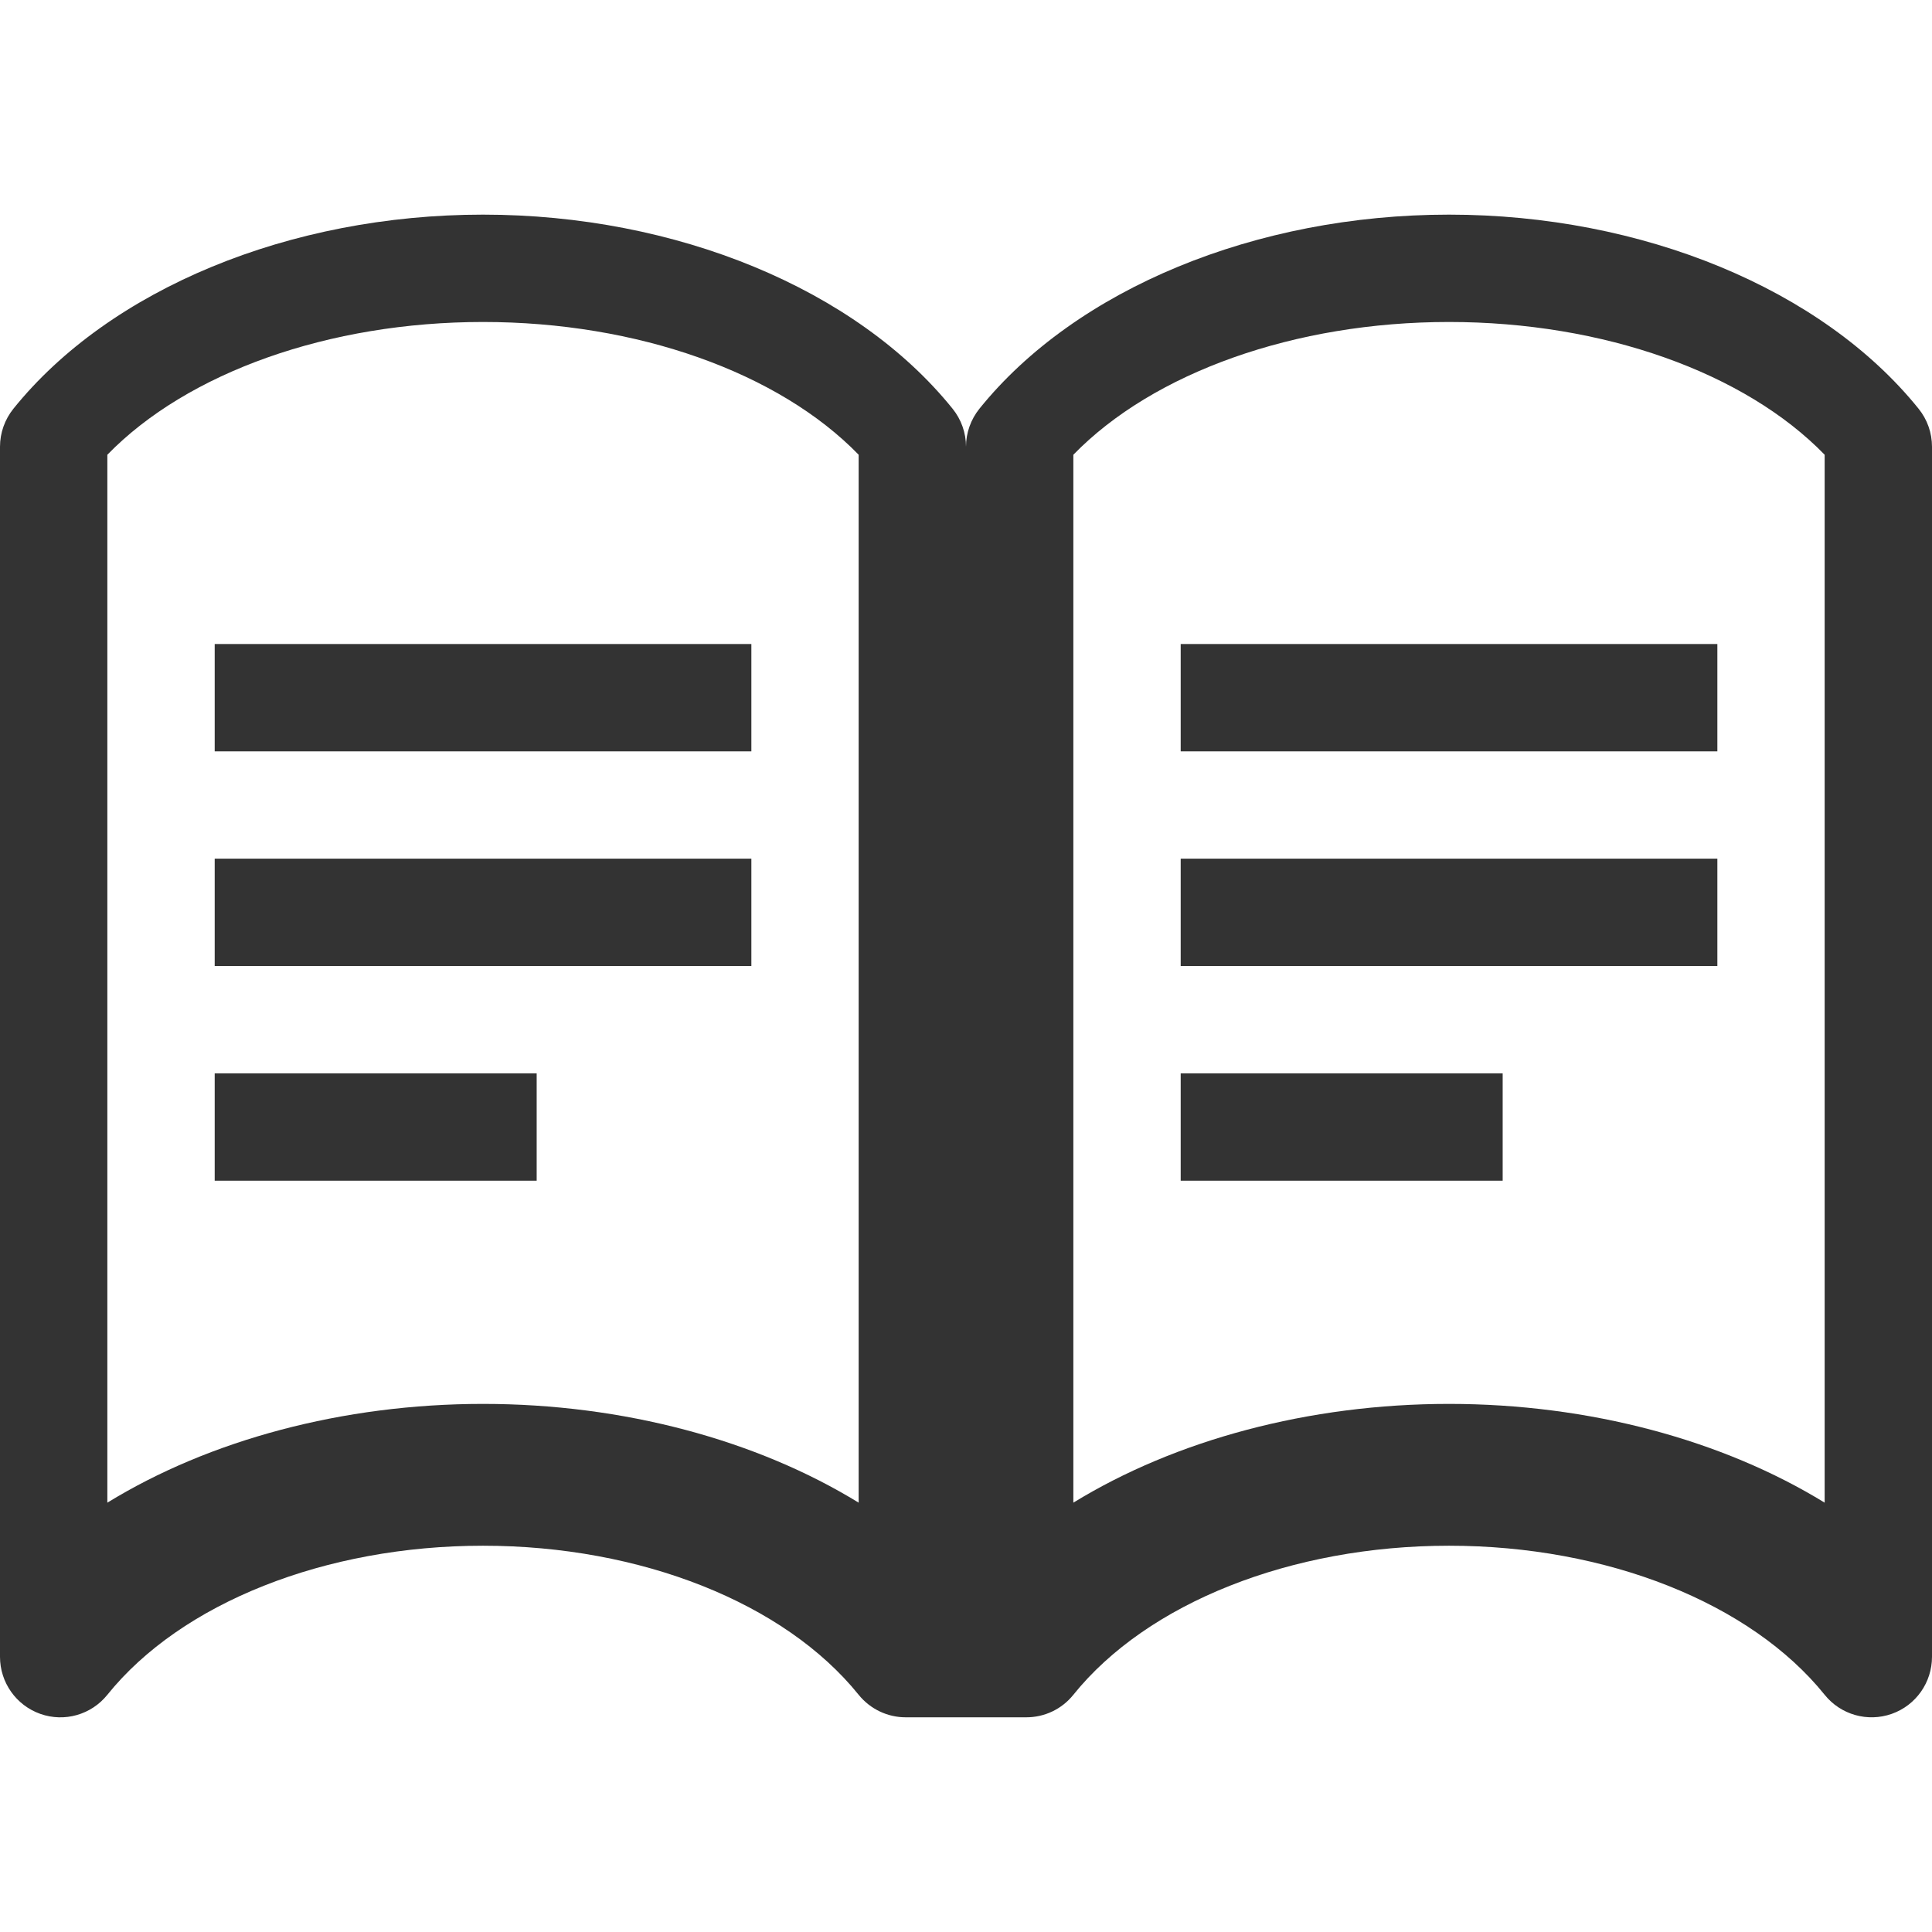 <?xml version="1.0" encoding="utf-8"?>
<!-- Generated by IcoMoon.io -->
<!DOCTYPE svg PUBLIC "-//W3C//DTD SVG 1.1//EN" "http://www.w3.org/Graphics/SVG/1.1/DTD/svg11.dtd">
<svg version="1.1" xmlns="http://www.w3.org/2000/svg" xmlns:xlink="http://www.w3.org/1999/xlink" width="32" height="32" viewBox="0 0 32 32">
<path fill="#333" d="M31.778 6.77c-1.597-1.983-4.577-3.215-7.778-3.215s-6.181 1.232-7.778 3.215c-0.143 0.178-0.222 0.4-0.222 0.629 0-0.229-0.078-0.451-0.222-0.629-1.597-1.983-4.577-3.215-7.778-3.215s-6.182 1.232-7.778 3.215c-0.143 0.178-0.222 0.4-0.222 0.629v20.043c0 0.425 0.267 0.803 0.667 0.945s0.845 0.015 1.111-0.316c1.226-1.523 3.61-2.469 6.222-2.469s4.995 0.946 6.222 2.469c0.194 0.24 0.482 0.373 0.778 0.373h2c0.297 0 0.585-0.132 0.778-0.373 1.226-1.523 3.61-2.469 6.222-2.469s4.995 0.946 6.222 2.469c0.266 0.331 0.711 0.457 1.111 0.316s0.667-0.52 0.667-0.945v-20.043c0-0.229-0.078-0.451-0.222-0.629v0zM14.222 24.889c-1.686-1.036-3.898-1.636-6.222-1.636s-4.536 0.6-6.222 1.636v-17.357c1.326-1.363 3.669-2.199 6.222-2.199s4.897 0.835 6.222 2.199v17.357zM30.222 24.889c-1.686-1.036-3.898-1.636-6.222-1.636s-4.536 0.6-6.222 1.636v-17.357c1.326-1.363 3.669-2.199 6.222-2.199s4.897 0.835 6.222 2.199v17.357z"></path>
<path fill="#333" d="M19.556 10.667h8.889v1.778h-8.889v-1.778z"></path>
<path fill="#333" d="M19.556 14.222h8.889v1.778h-8.889v-1.778z"></path>
<path fill="#333" d="M19.556 17.778h5.333v1.778h-5.333v-1.778z"></path>
<path fill="#333" d="M3.556 10.667h8.889v1.778h-8.889v-1.778z"></path>
<path fill="#333" d="M3.556 14.222h8.889v1.778h-8.889v-1.778z"></path>
<path fill="#333" d="M3.556 17.778h5.333v1.778h-5.333v-1.778z"></path>
</svg>
